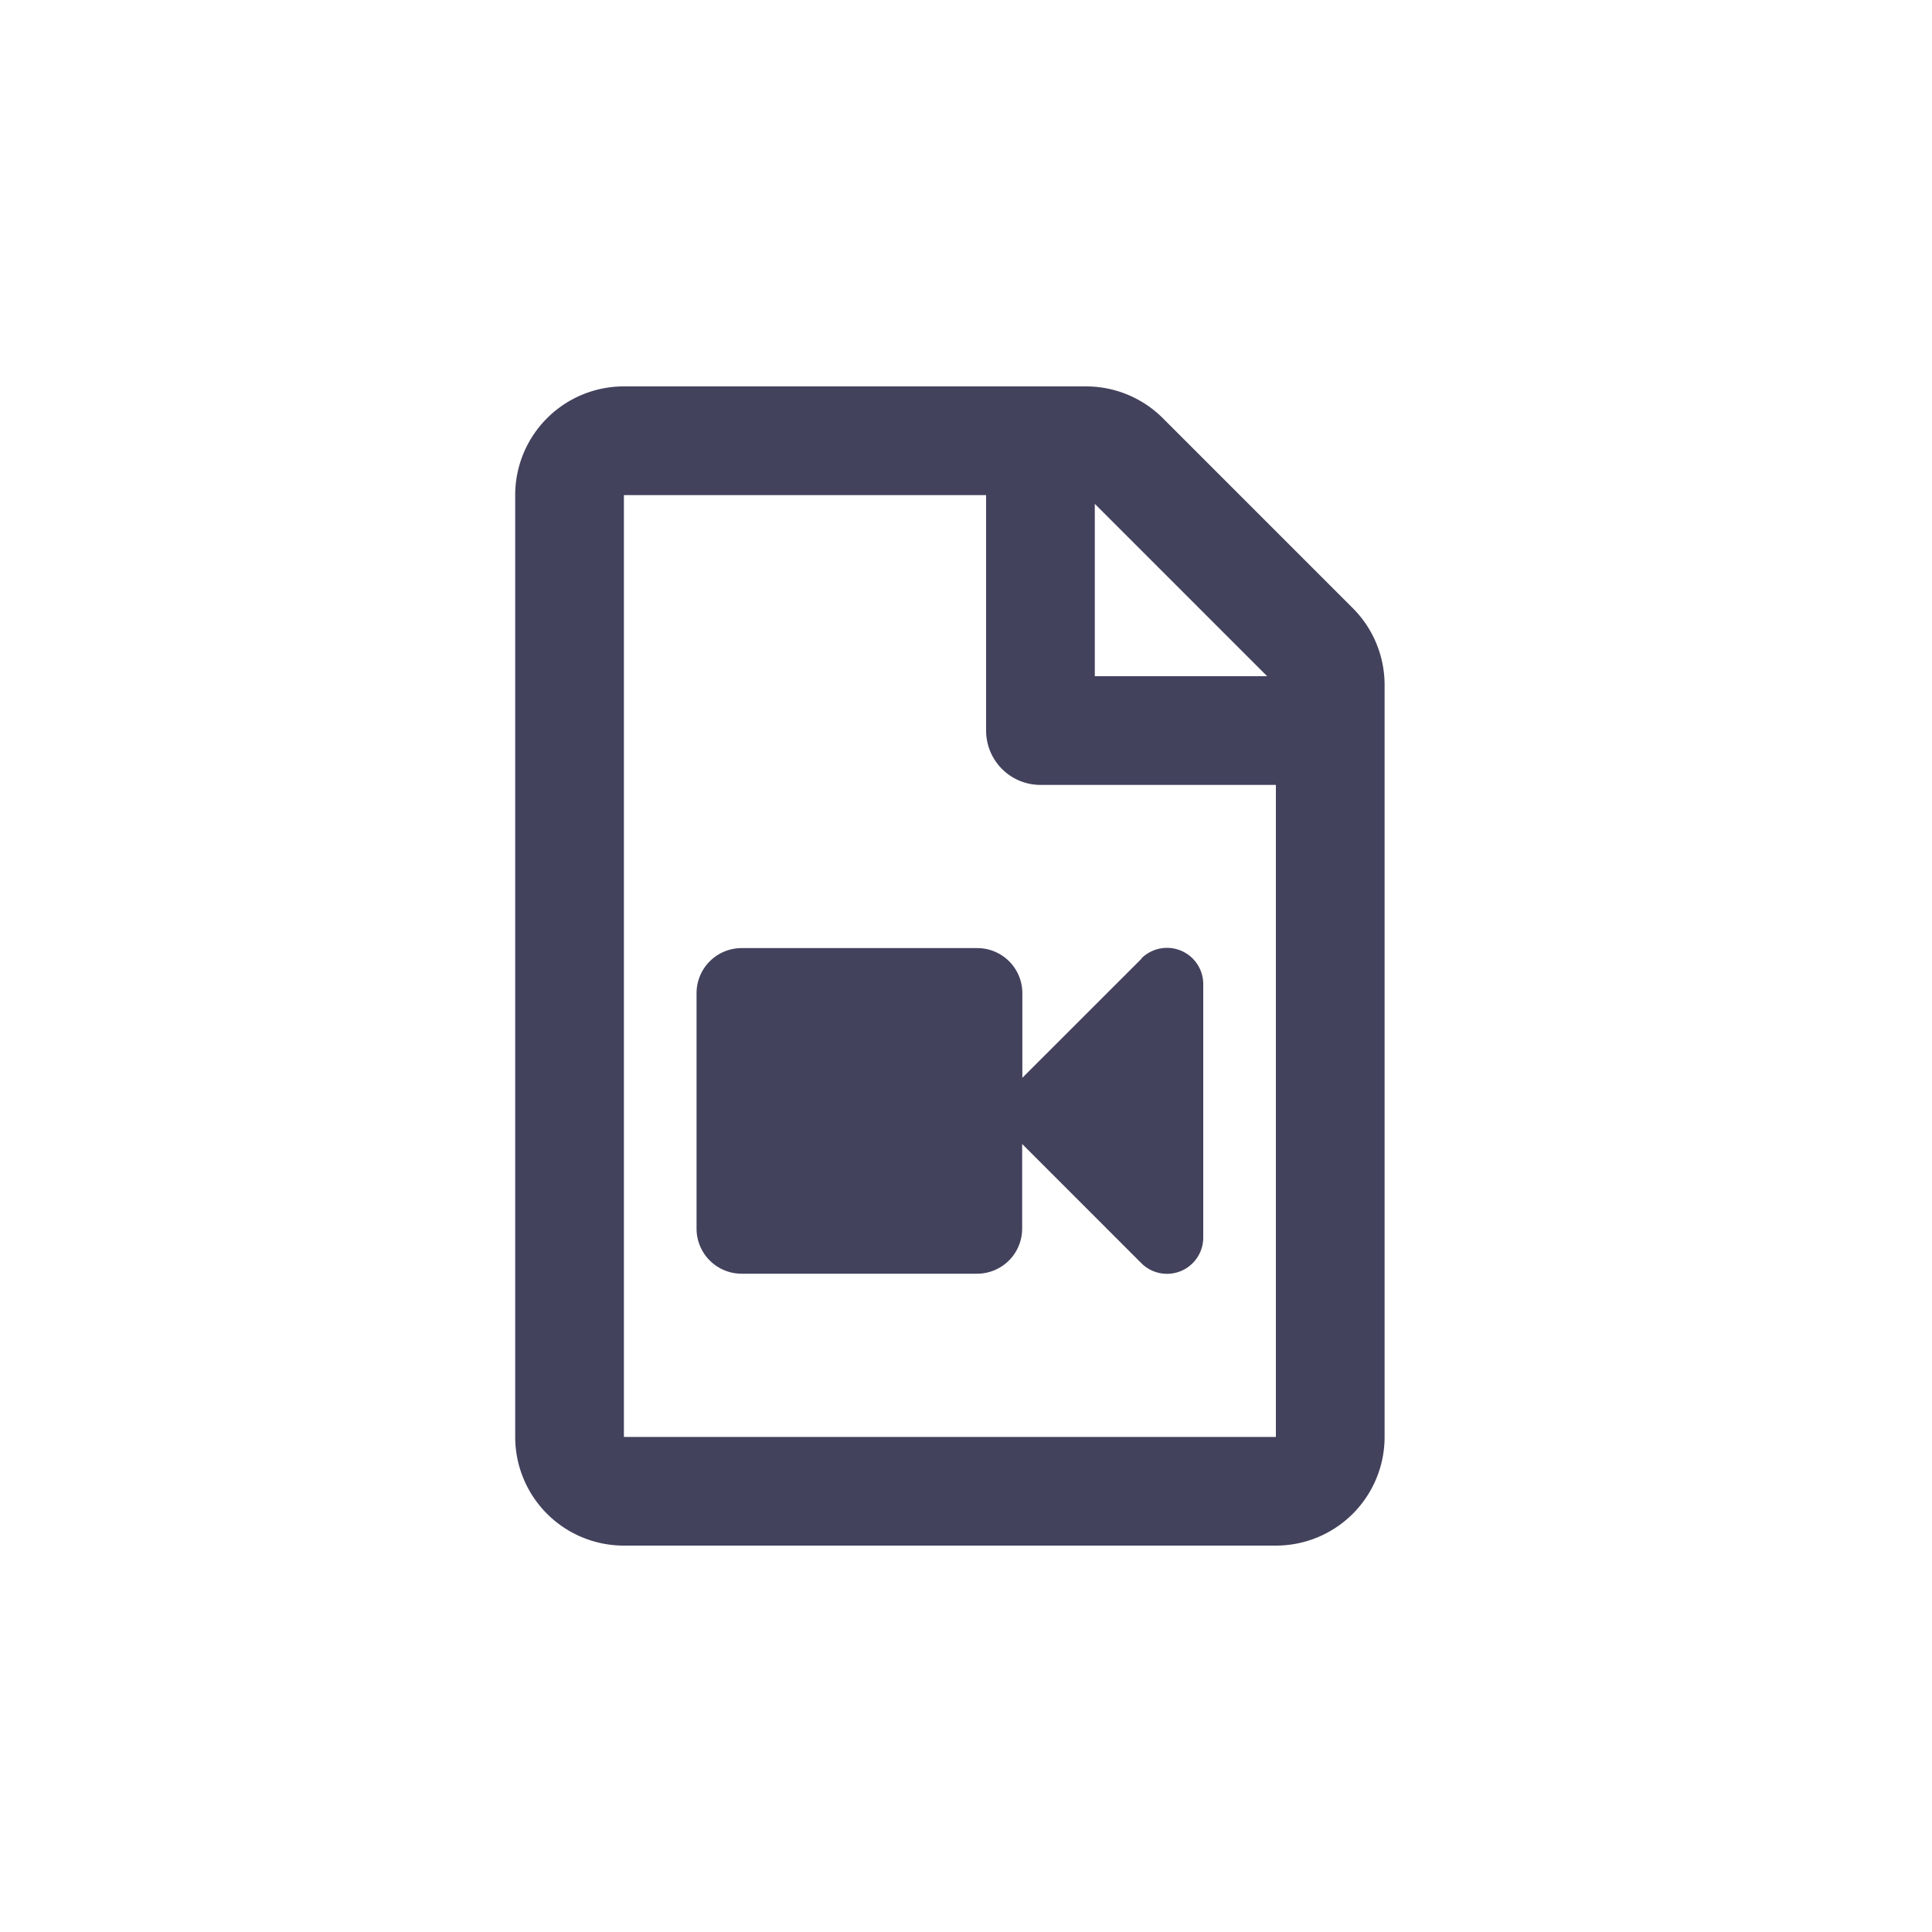 <svg xmlns="http://www.w3.org/2000/svg" width="30" height="30" viewBox="0 0 30 30"><defs><style>.a{fill:none;}.b{fill:#43425d;}</style></defs><rect class="a" width="30" height="30"/><path class="b" d="M13.006,3.443,10.057.494A1.687,1.687,0,0,0,8.864,0H1.688A1.687,1.687,0,0,0,0,1.688V16.313A1.687,1.687,0,0,0,1.688,18H11.813A1.687,1.687,0,0,0,13.5,16.313V4.636a1.687,1.687,0,0,0-.494-1.193ZM11.676,4.5H9V1.824ZM1.688,16.313V1.688H7.312V5.344a.844.844,0,0,0,.844.844h3.656V16.313Zm8.04-7.429L7.875,10.736V9.422a.7.7,0,0,0-.7-.7H3.516a.7.7,0,0,0-.7.7v3.656a.7.7,0,0,0,.7.7H7.172a.7.7,0,0,0,.7-.7V11.764l1.852,1.852a.563.563,0,0,0,.96-.4V9.282a.563.563,0,0,0-.96-.4Z" transform="translate(8 6)"/></svg>